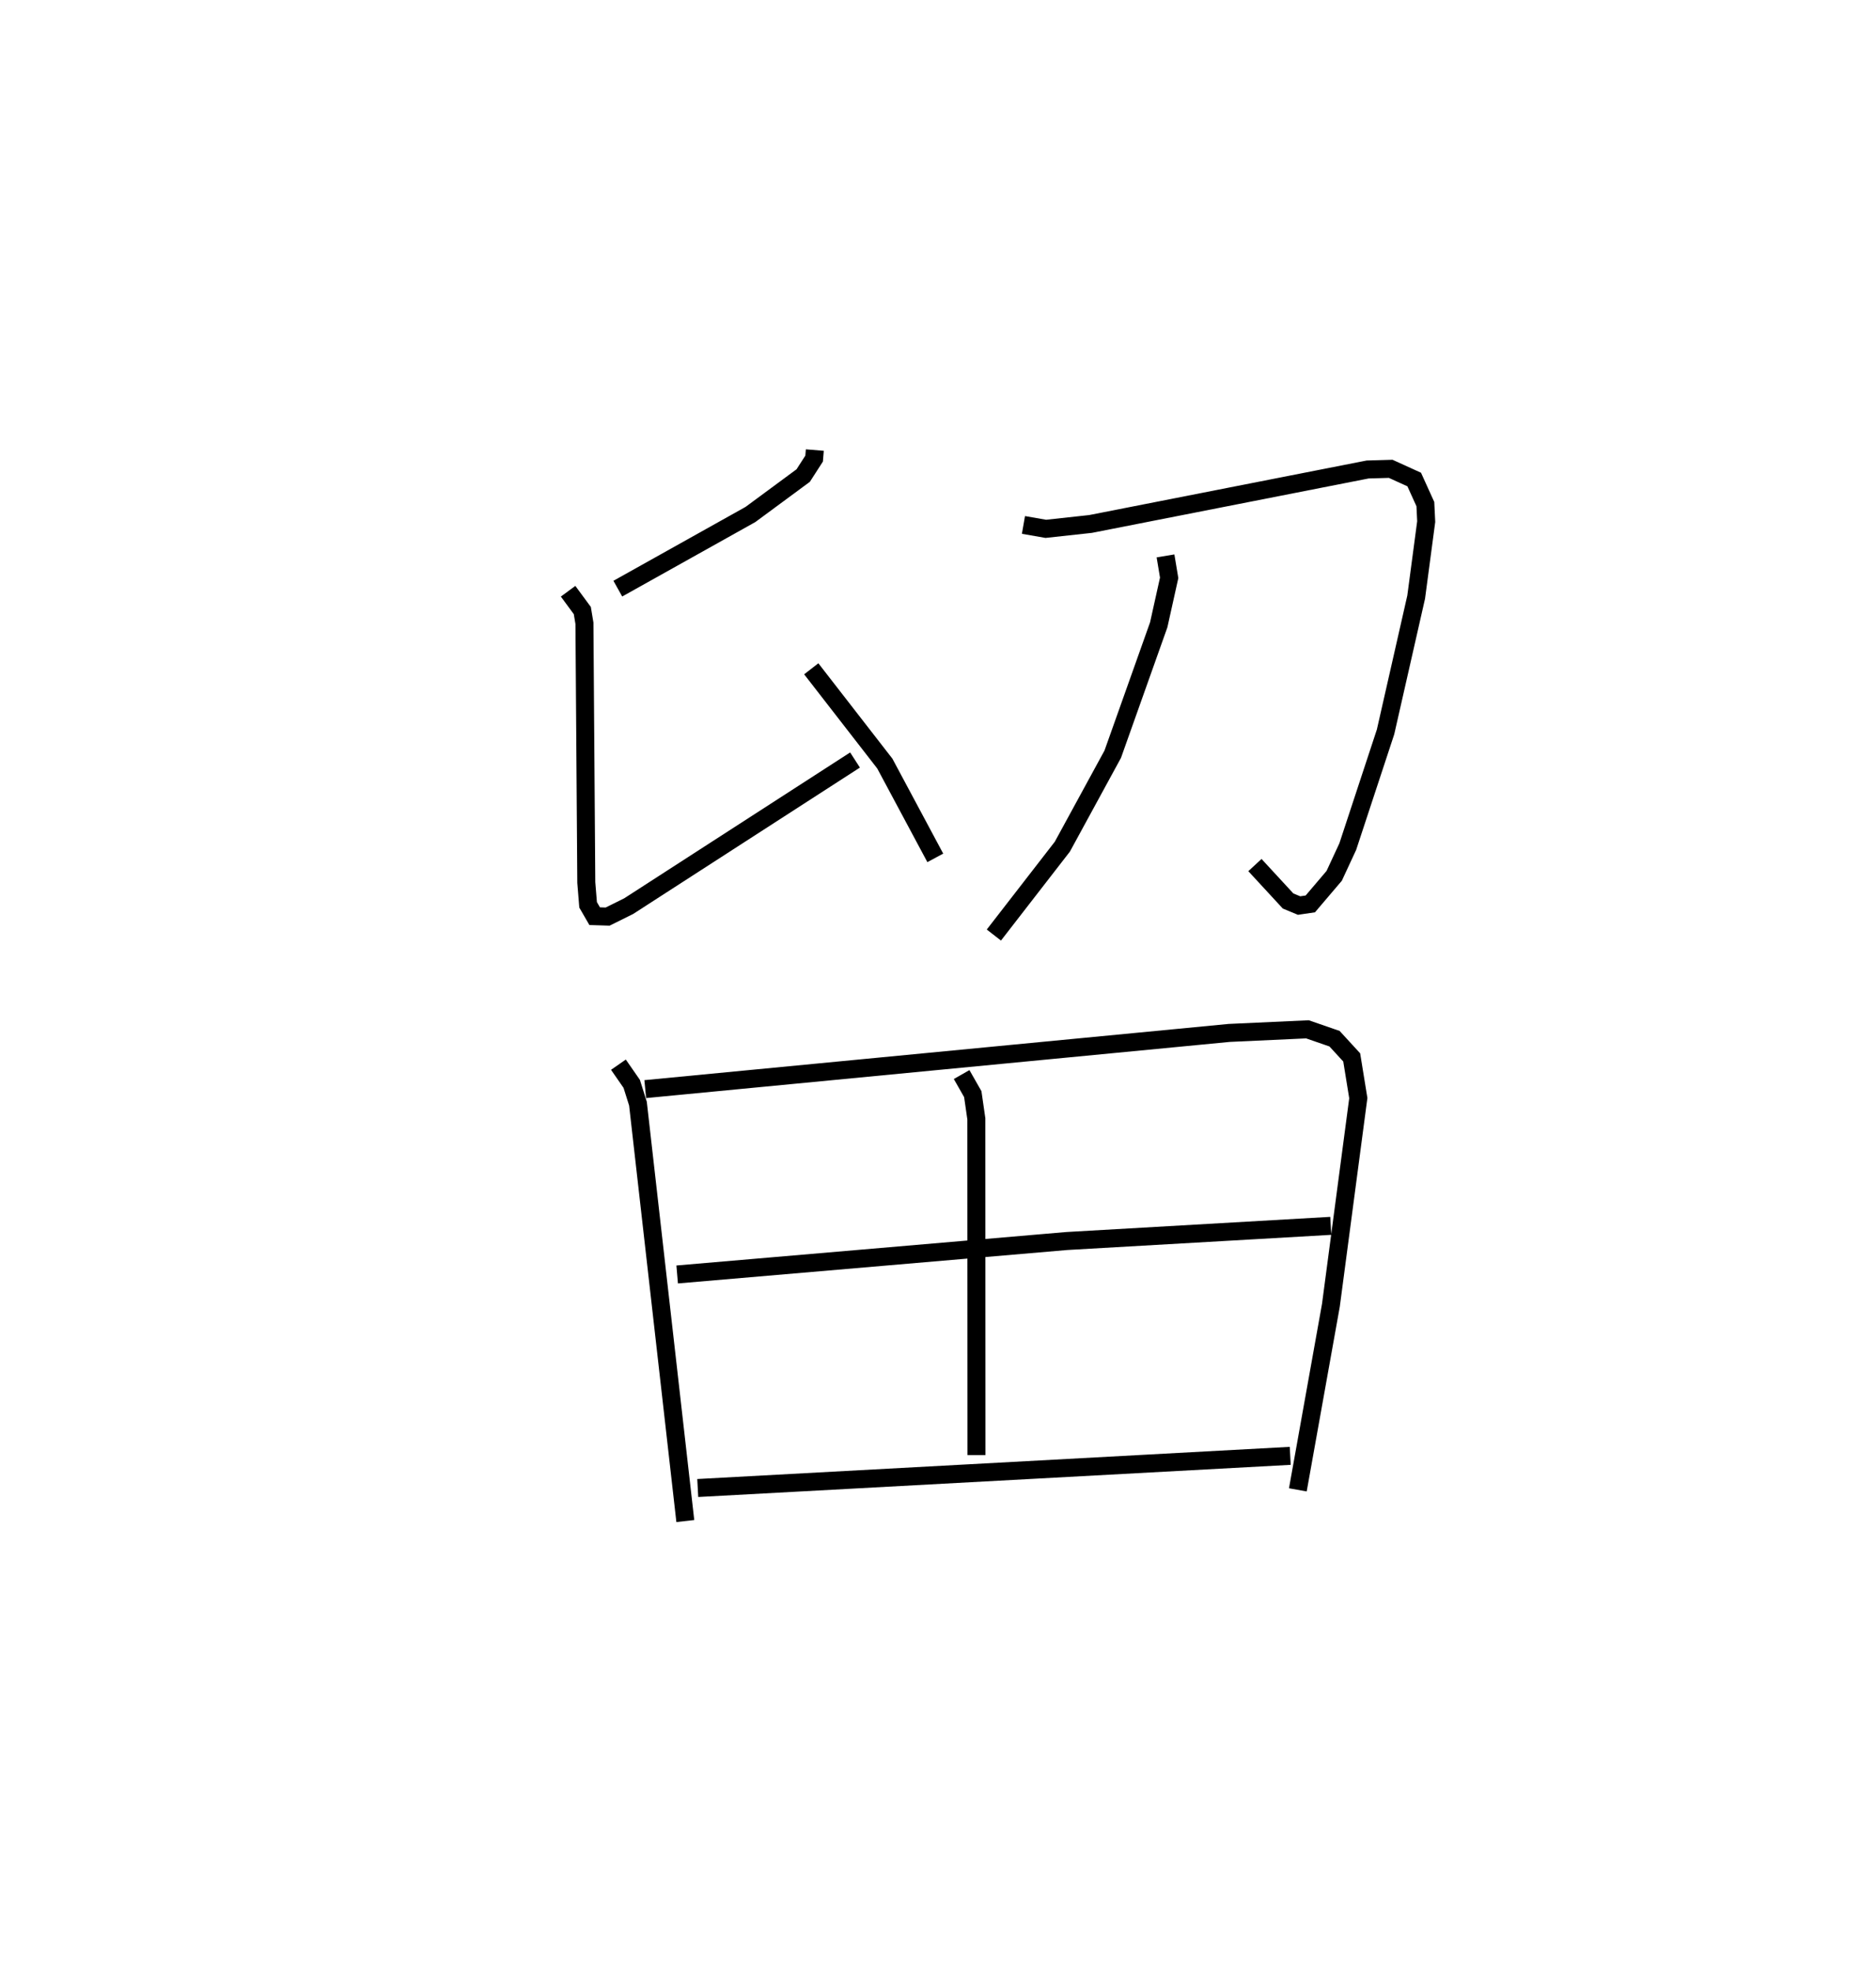 <?xml version="1.0" encoding="utf-8" ?>
<svg baseProfile="full" height="109.493" version="1.1" width="104.271" xmlns="http://www.w3.org/2000/svg" xmlns:ev="http://www.w3.org/2001/xml-events" xmlns:xlink="http://www.w3.org/1999/xlink"><defs /><rect fill="white" height="109.493" width="104.271" x="0" y="0" /><path d="M25,25 m0.0,0.0 m20.289,-2.039099911144149e-06 l-0.039,0.474 -0.607,0.942 l-2.933,2.163 -7.371,4.119 m-2.763,0.144 l0.79,1.073 0.118,0.707 l0.103,14.4 0.101,1.24 l0.364,0.63 0.721,0.023 l1.171,-0.581 12.58,-8.117 m-2.433,-5.067 l4.089,5.265 2.805,5.238 m4.9,-18.494 l1.242,0.217 2.487,-0.271 l15.402,-3.026 1.281,-0.037 l1.307,0.594 0.62,1.366 l0.047,0.97 -0.558,4.197 l-1.701,7.484 -2.101,6.374 l-0.754,1.623 -1.327,1.559 l-0.625,0.092 -0.612,-0.254 l-1.842,-1.995 m-4.97,-17.173 l0.203,1.219 -0.58,2.609 l-2.556,7.187 -2.801,5.136 l-3.806,4.909 m-20.868,7.201 l0.739,1.065 0.347,1.101 l2.632,23.184 m-2.227,-23.993 l32.454,-3.121 4.352,-0.2 l1.505,0.52 0.955,1.04 l0.367,2.262 -1.524,11.51 l-1.837,10.249 m-18.687,-23.069 l0.62,1.089 0.198,1.372 l0.007,18.675 m-16.636,-10.031 l21.652,-1.858 14.676,-0.843 m-35.184,14.563 l32.931,-1.787 " fill="none" stroke="black" stroke-width="1" /></svg>